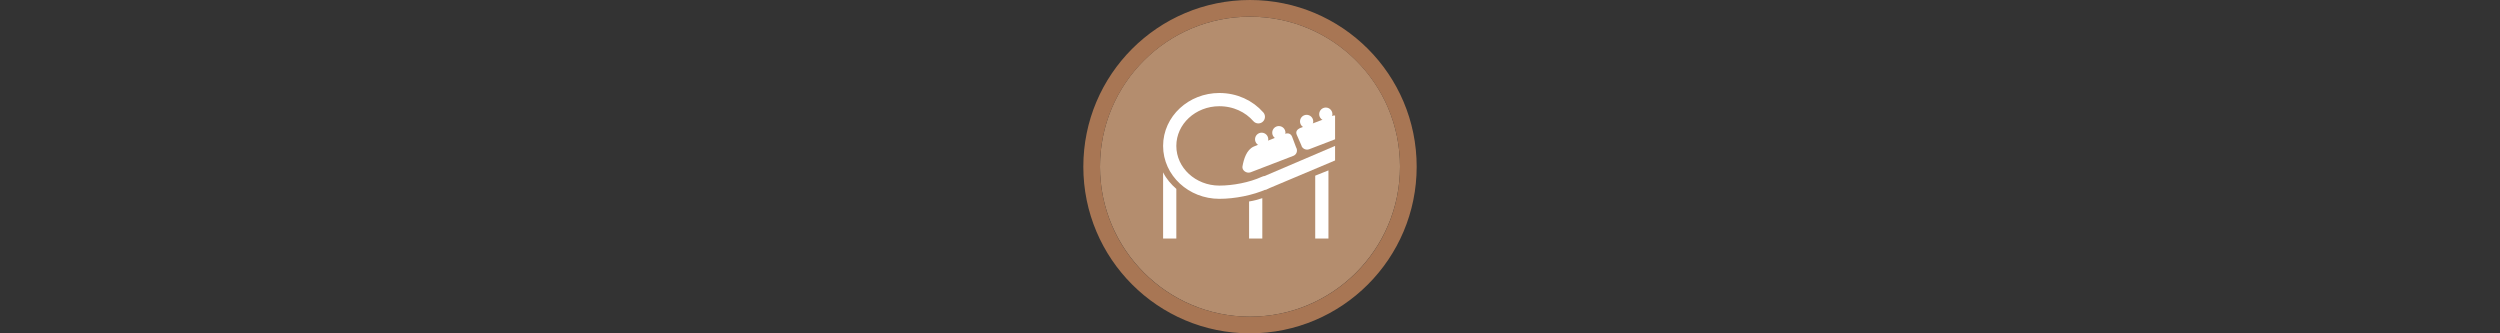 <svg width="300" height="40" viewBox="0 0 300 40" fill="none" xmlns="http://www.w3.org/2000/svg" >

<rect x="0" y="0" width="300" height="40" fill="#333333" stroke="none"/>

<g transform="translate(130, 0) scale(2 2) "> 

<g clip-path="url(#clip0)">
<path opacity="0.958" d="M9.999 1C14.963 1 19 5.002 19 10C19 14.966 14.963 19 9.999 19C5.037 19 1 14.966 1 10C1 5.002 5.037 1 9.999 1Z" fill="#BA9171"/>
<path opacity="0.95" fill-rule="evenodd" clip-rule="evenodd" d="M10 19C14.971 19 19 14.971 19 10C19 5.029 14.971 1 10 1C5.029 1 1 5.029 1 10C1 14.971 5.029 19 10 19ZM10 20C15.523 20 20 15.523 20 10C20 4.477 15.523 0 10 0C4.477 0 0 4.477 0 10C0 15.523 4.477 20 10 20Z" fill="#AF7A57"/>
</g>
<defs>
<clipPath id="clip0">
<path d="M0 0H20V20H0V0Z" fill="white"/>
</clipPath>
</defs>

</g>


<g transform="translate(138, 8) scale(0.041 0.041) "> 

<g clip100-path="url(#clip1000)">
<path d="M334.523 340.331C295.807 357.753 245.477 367.432 202.889 367.432C123.522 367.432 57.705 307.422 57.705 231.926C57.705 156.43 123.522 96.421 202.889 96.421C249.348 96.421 290 115.779 317.101 146.751" stroke="#ffffff" stroke-width="38.716" stroke-miterlimit="10" stroke-linecap="round" stroke-linejoin="round"/>
<path d="M419.698 260.963L293.872 309.358C282.257 313.229 268.706 303.55 270.642 291.936C274.514 270.642 282.257 243.541 303.55 233.862C330.652 222.247 369.367 206.761 394.533 197.082C402.276 193.21 411.955 195.146 415.826 204.825L427.441 235.798C433.249 245.477 429.377 257.091 419.698 260.963Z" fill="#ffffff"/>
<path d="M326.78 231.926C337.471 231.926 346.138 223.259 346.138 212.568C346.138 201.877 337.471 193.21 326.78 193.21C316.089 193.21 307.422 201.877 307.422 212.568C307.422 223.259 316.089 231.926 326.78 231.926Z" fill="#ffffff"/>
<path d="M377.111 212.568C387.802 212.568 396.469 203.902 396.469 193.21C396.469 182.519 387.802 173.853 377.111 173.853C366.42 173.853 357.753 182.519 357.753 193.21C357.753 203.902 366.42 212.568 377.111 212.568Z" fill="#ffffff"/>
<path d="M458.414 179.66C469.105 179.66 477.771 170.993 477.771 160.302C477.771 149.611 469.105 140.944 458.414 140.944C447.722 140.944 439.056 149.611 439.056 160.302C439.056 170.993 447.722 179.66 458.414 179.66Z" fill="#ffffff"/>
<path d="M514.552 158.366C525.243 158.366 533.91 149.699 533.91 139.008C533.91 128.317 525.243 119.65 514.552 119.65C503.861 119.65 495.194 128.317 495.194 139.008C495.194 149.699 503.861 158.366 514.552 158.366Z" fill="#ffffff"/>
<path d="M541.653 142.88C537.781 142.88 535.845 142.88 531.974 144.816C502.937 156.43 466.157 169.981 439.056 179.66C431.313 183.532 425.505 189.339 429.377 199.018L442.927 229.991C444.863 239.669 456.478 245.477 466.157 241.605L541.653 212.568V142.88Z" fill="#ffffff"/>
<path d="M541.653 231.926L328.716 322.908C319.037 326.78 315.166 338.395 319.037 348.074C322.909 355.817 328.716 359.689 336.459 359.689C338.395 359.689 342.267 359.689 344.203 357.753L541.653 274.514V231.926Z" fill="#ffffff"/>
<path d="M77.062 357.753V502.937H38.347V309.358C48.026 328.716 61.576 344.202 77.062 357.753ZM290 394.533V502.937H328.715V384.854C317.101 388.726 303.55 392.597 290 394.533ZM483.579 319.037V502.937H522.295V303.551L483.579 319.037Z" fill="#ffffff"/>
</g>
<defs>
<clip100Path id="clip1000">
<path d="M0 0H580V580H0V0Z" fill="#ffffff"/>
</clip100Path>
</defs>

</g>

</svg>